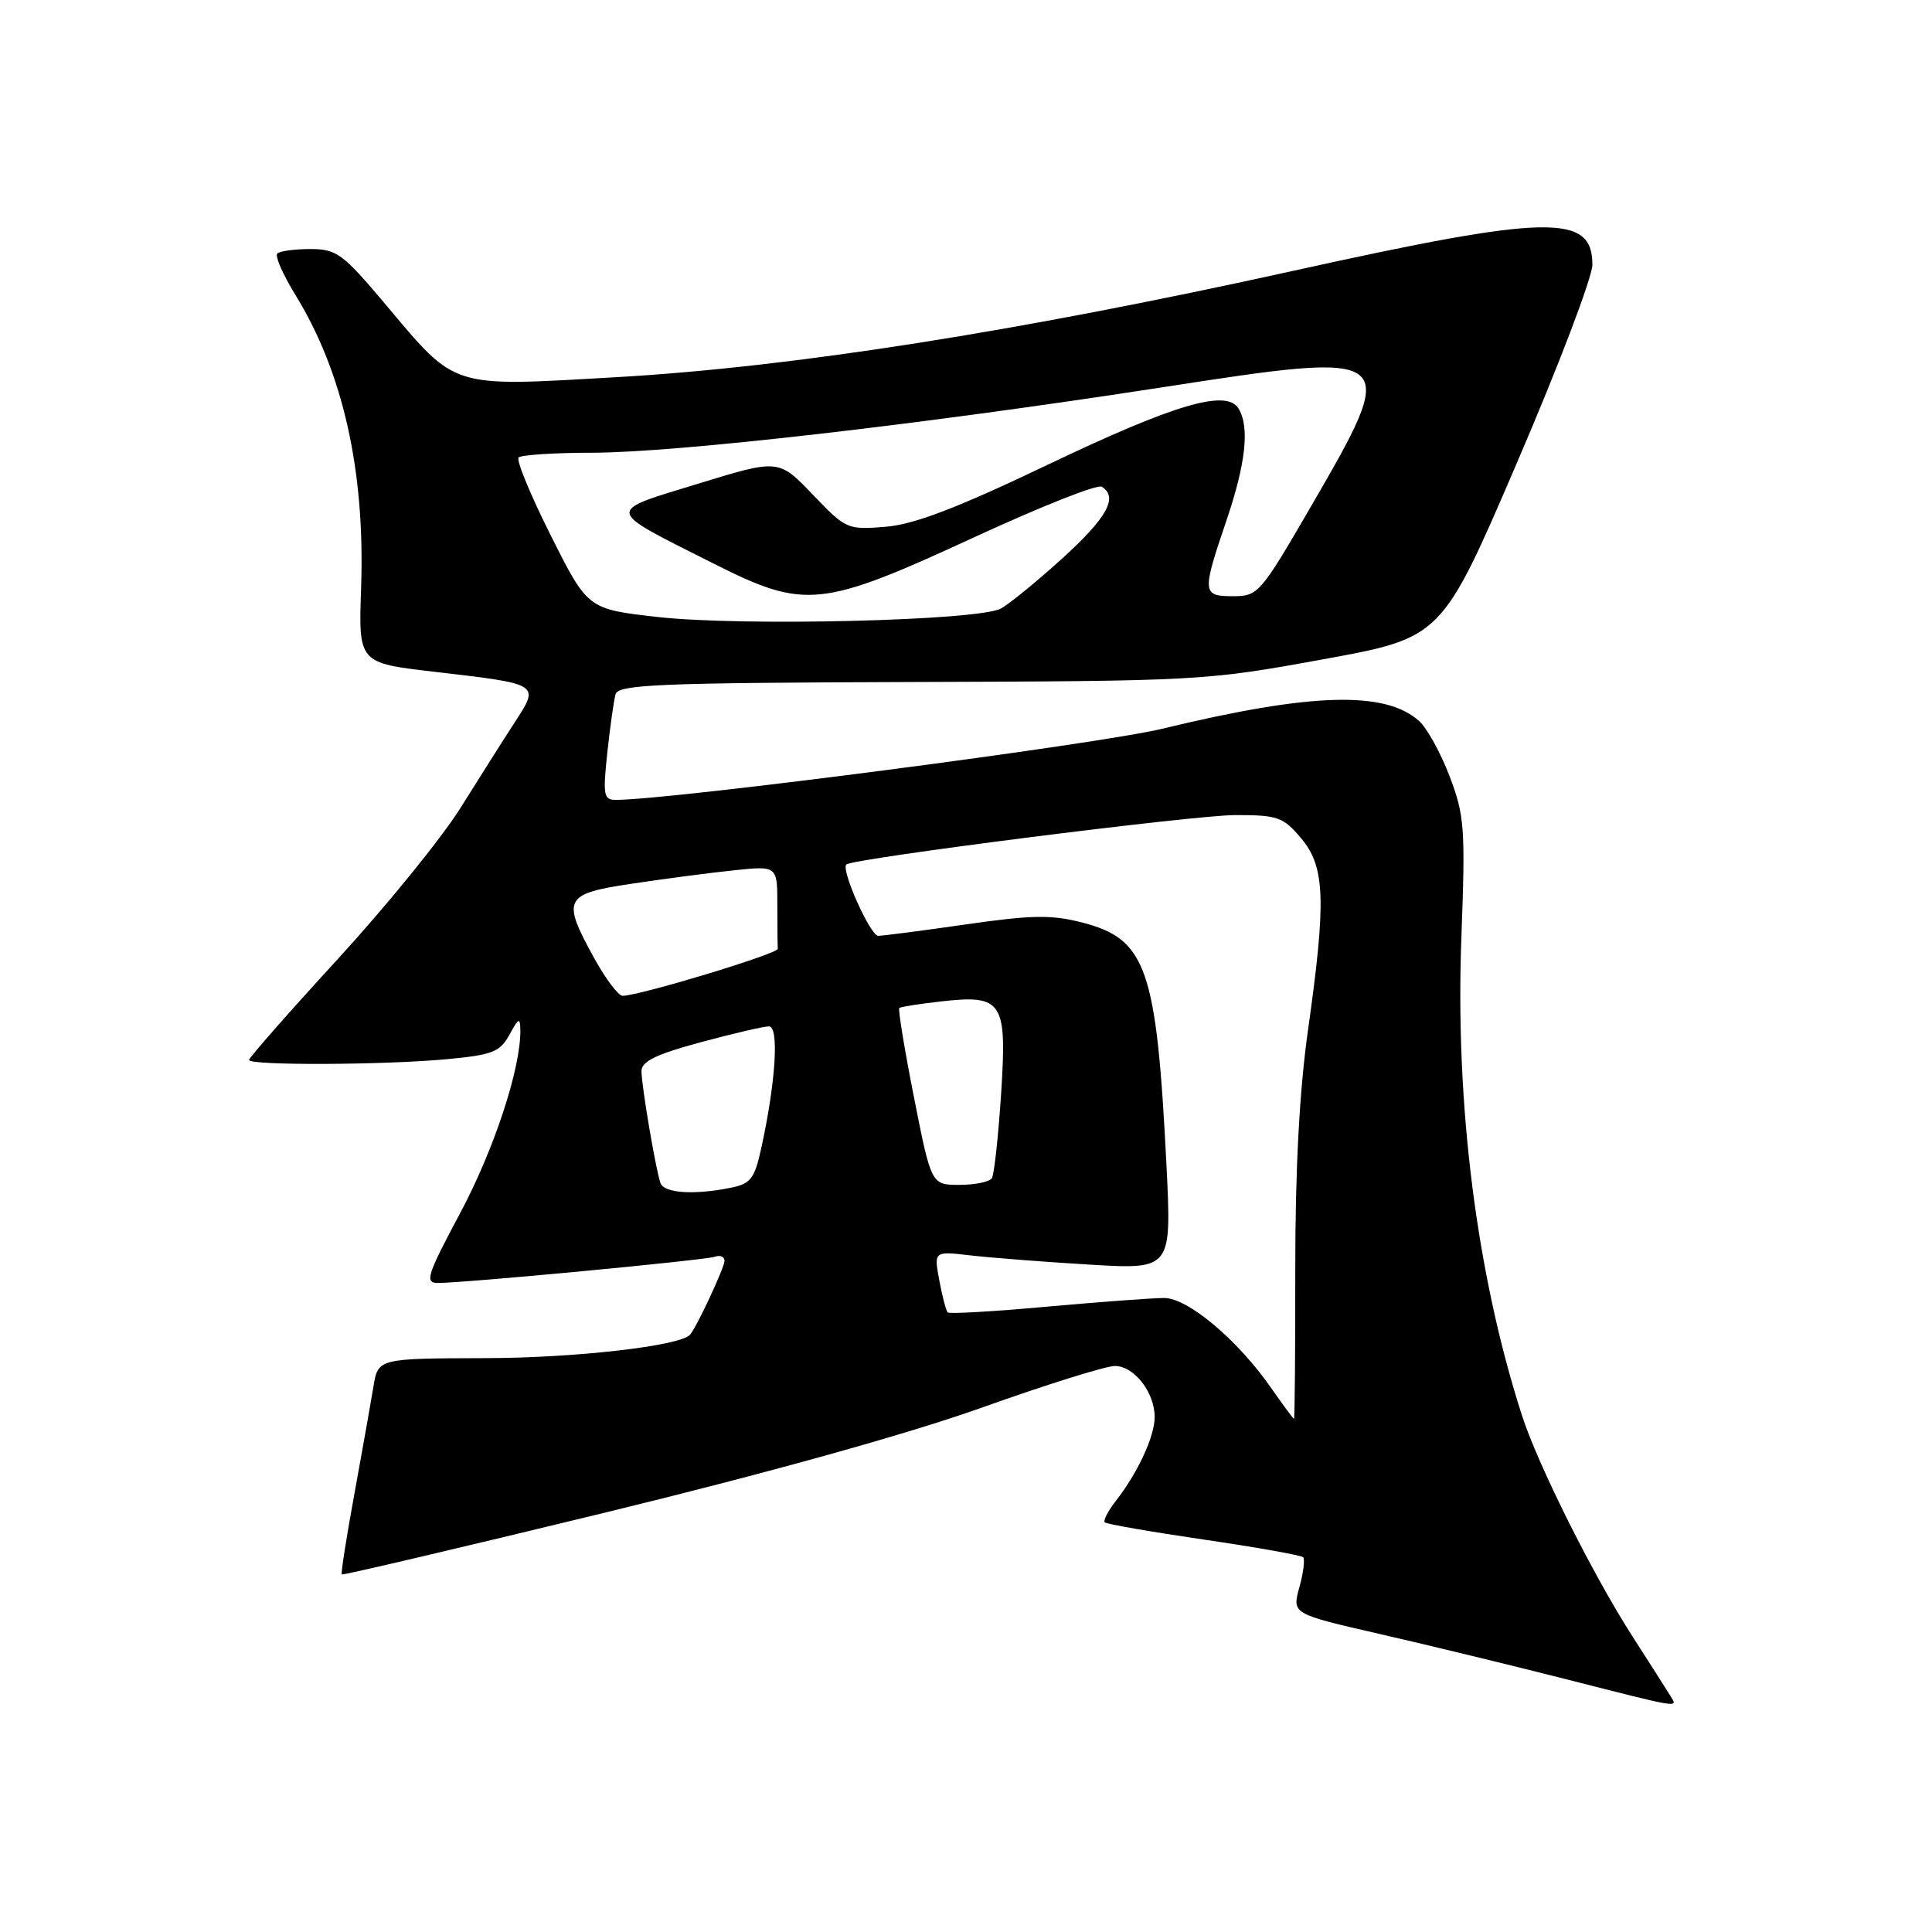 <?xml version="1.0" encoding="UTF-8" standalone="no"?>
<!DOCTYPE svg PUBLIC "-//W3C//DTD SVG 1.1//EN" "http://www.w3.org/Graphics/SVG/1.1/DTD/svg11.dtd" >
<svg xmlns="http://www.w3.org/2000/svg" xmlns:xlink="http://www.w3.org/1999/xlink" version="1.1" viewBox="0 0 256 256">
 <g >
 <path fill="currentColor"
d=" M 221.36 224.75 C 220.94 224.06 218.70 220.55 216.38 216.94 C 211.11 208.76 203.78 194.11 201.65 187.50 C 195.66 168.85 192.81 146.41 193.64 124.24 C 194.18 109.76 194.06 108.05 192.09 102.89 C 190.92 99.80 189.10 96.50 188.05 95.55 C 183.58 91.50 173.72 91.79 154.06 96.55 C 145.56 98.61 89.40 105.93 81.65 105.99 C 79.98 106.00 79.87 105.41 80.47 99.75 C 80.84 96.31 81.33 92.83 81.56 92.00 C 81.92 90.70 87.21 90.48 120.74 90.37 C 158.83 90.25 159.77 90.20 175.27 87.37 C 191.04 84.50 191.04 84.50 201.02 61.28 C 206.51 48.52 211.00 36.72 211.00 35.07 C 211.00 28.28 205.23 28.40 171.25 35.91 C 134.85 43.95 104.93 48.65 81.64 49.98 C 59.48 51.25 60.55 51.59 50.98 40.21 C 45.41 33.60 44.59 33.00 41.12 33.00 C 39.04 33.00 37.06 33.27 36.74 33.60 C 36.41 33.93 37.49 36.38 39.13 39.06 C 45.46 49.34 48.38 62.37 47.85 77.88 C 47.50 87.84 47.50 87.84 57.50 89.01 C 71.63 90.65 71.53 90.59 68.22 95.69 C 66.72 98.00 63.48 103.12 61.00 107.08 C 58.52 111.04 51.21 120.04 44.75 127.09 C 38.29 134.13 33.00 140.15 33.00 140.45 C 33.00 141.20 50.96 141.13 59.30 140.34 C 65.26 139.78 66.26 139.38 67.51 137.10 C 68.73 134.86 68.92 134.77 68.95 136.50 C 69.01 141.57 65.47 152.32 60.97 160.75 C 56.59 168.95 56.25 170.00 58.00 170.00 C 61.60 170.00 93.48 166.98 94.75 166.52 C 95.44 166.27 96.00 166.52 96.00 167.07 C 96.00 167.95 92.30 175.89 91.43 176.86 C 90.11 178.35 76.20 179.94 64.30 179.96 C 50.09 180.00 50.09 180.00 49.48 183.75 C 49.14 185.81 48.01 192.20 46.96 197.94 C 45.91 203.68 45.15 208.49 45.29 208.62 C 45.42 208.75 61.04 205.08 80.01 200.47 C 101.78 195.17 120.23 190.03 130.03 186.54 C 138.57 183.49 146.53 181.00 147.72 181.00 C 150.28 181.00 153.00 184.49 153.00 187.77 C 153.00 190.33 150.76 195.16 147.84 198.90 C 146.81 200.22 146.16 201.49 146.39 201.72 C 146.62 201.95 152.52 202.98 159.50 204.00 C 166.48 205.02 172.41 206.08 172.67 206.34 C 172.93 206.60 172.71 208.40 172.17 210.33 C 171.20 213.85 171.20 213.85 182.85 216.52 C 189.26 217.99 200.35 220.68 207.50 222.50 C 222.87 226.42 222.32 226.33 221.36 224.75 Z  M 168.50 184.01 C 164.07 177.60 157.43 172.00 154.27 171.99 C 152.75 171.99 145.76 172.51 138.73 173.14 C 131.71 173.78 125.79 174.12 125.57 173.90 C 125.36 173.68 124.85 171.76 124.46 169.64 C 123.74 165.78 123.74 165.78 128.62 166.35 C 131.30 166.66 138.39 167.21 144.38 167.57 C 155.25 168.21 155.25 168.21 154.56 154.35 C 153.25 128.29 151.91 124.43 143.40 122.24 C 139.34 121.19 136.70 121.23 127.99 122.49 C 122.20 123.32 116.98 124.00 116.37 124.00 C 115.32 124.00 111.40 115.23 112.14 114.55 C 113.02 113.75 158.25 108.00 163.71 108.00 C 169.31 108.00 170.04 108.26 172.41 111.08 C 175.59 114.85 175.75 119.31 173.31 136.54 C 172.18 144.55 171.62 155.02 171.63 168.25 C 171.64 179.11 171.56 188.00 171.46 188.00 C 171.36 188.00 170.03 186.20 168.50 184.01 Z  M 87.51 156.75 C 86.86 154.82 85.00 143.84 85.00 141.93 C 85.00 140.64 86.94 139.70 92.82 138.11 C 97.12 136.95 101.20 136.00 101.89 136.00 C 103.26 136.00 102.79 143.40 100.87 152.14 C 99.98 156.20 99.47 156.86 96.80 157.39 C 91.91 158.37 87.97 158.10 87.51 156.75 Z  M 121.11 145.42 C 119.85 139.05 118.98 133.72 119.16 133.56 C 119.35 133.41 121.81 133.02 124.64 132.70 C 132.88 131.77 133.45 132.65 132.65 144.97 C 132.28 150.61 131.73 155.63 131.43 156.12 C 131.13 156.60 129.20 157.00 127.14 157.00 C 123.40 157.00 123.40 157.00 121.11 145.42 Z  M 78.75 126.99 C 74.39 119.08 74.71 118.44 83.75 117.09 C 88.01 116.45 94.09 115.65 97.25 115.32 C 103.00 114.72 103.00 114.72 103.00 119.86 C 103.00 122.69 103.03 125.32 103.06 125.72 C 103.12 126.37 84.85 131.91 82.50 131.95 C 81.95 131.96 80.26 129.73 78.75 126.99 Z  M 87.19 81.76 C 77.88 80.71 77.88 80.71 72.99 70.97 C 70.30 65.62 68.38 60.96 68.72 60.62 C 69.06 60.28 73.42 59.99 78.42 59.99 C 89.67 59.97 121.74 56.30 153.68 51.37 C 185.66 46.43 185.70 46.46 173.40 67.64 C 167.03 78.60 166.68 79.00 163.40 79.00 C 159.28 79.00 159.25 78.57 162.50 69.00 C 165.09 61.39 165.61 56.51 164.09 54.10 C 162.46 51.54 155.58 53.58 138.83 61.58 C 126.79 67.33 121.15 69.49 117.35 69.80 C 112.30 70.22 112.09 70.13 107.68 65.52 C 103.17 60.82 103.17 60.82 92.48 64.10 C 80.13 67.89 80.02 67.36 94.50 74.65 C 106.70 80.79 108.73 80.59 129.24 71.12 C 137.89 67.13 145.42 64.14 145.98 64.49 C 148.20 65.86 146.73 68.55 140.86 73.90 C 137.48 76.98 133.77 80.01 132.61 80.64 C 129.63 82.24 98.42 83.01 87.19 81.76 Z "/>
</g>
</svg>